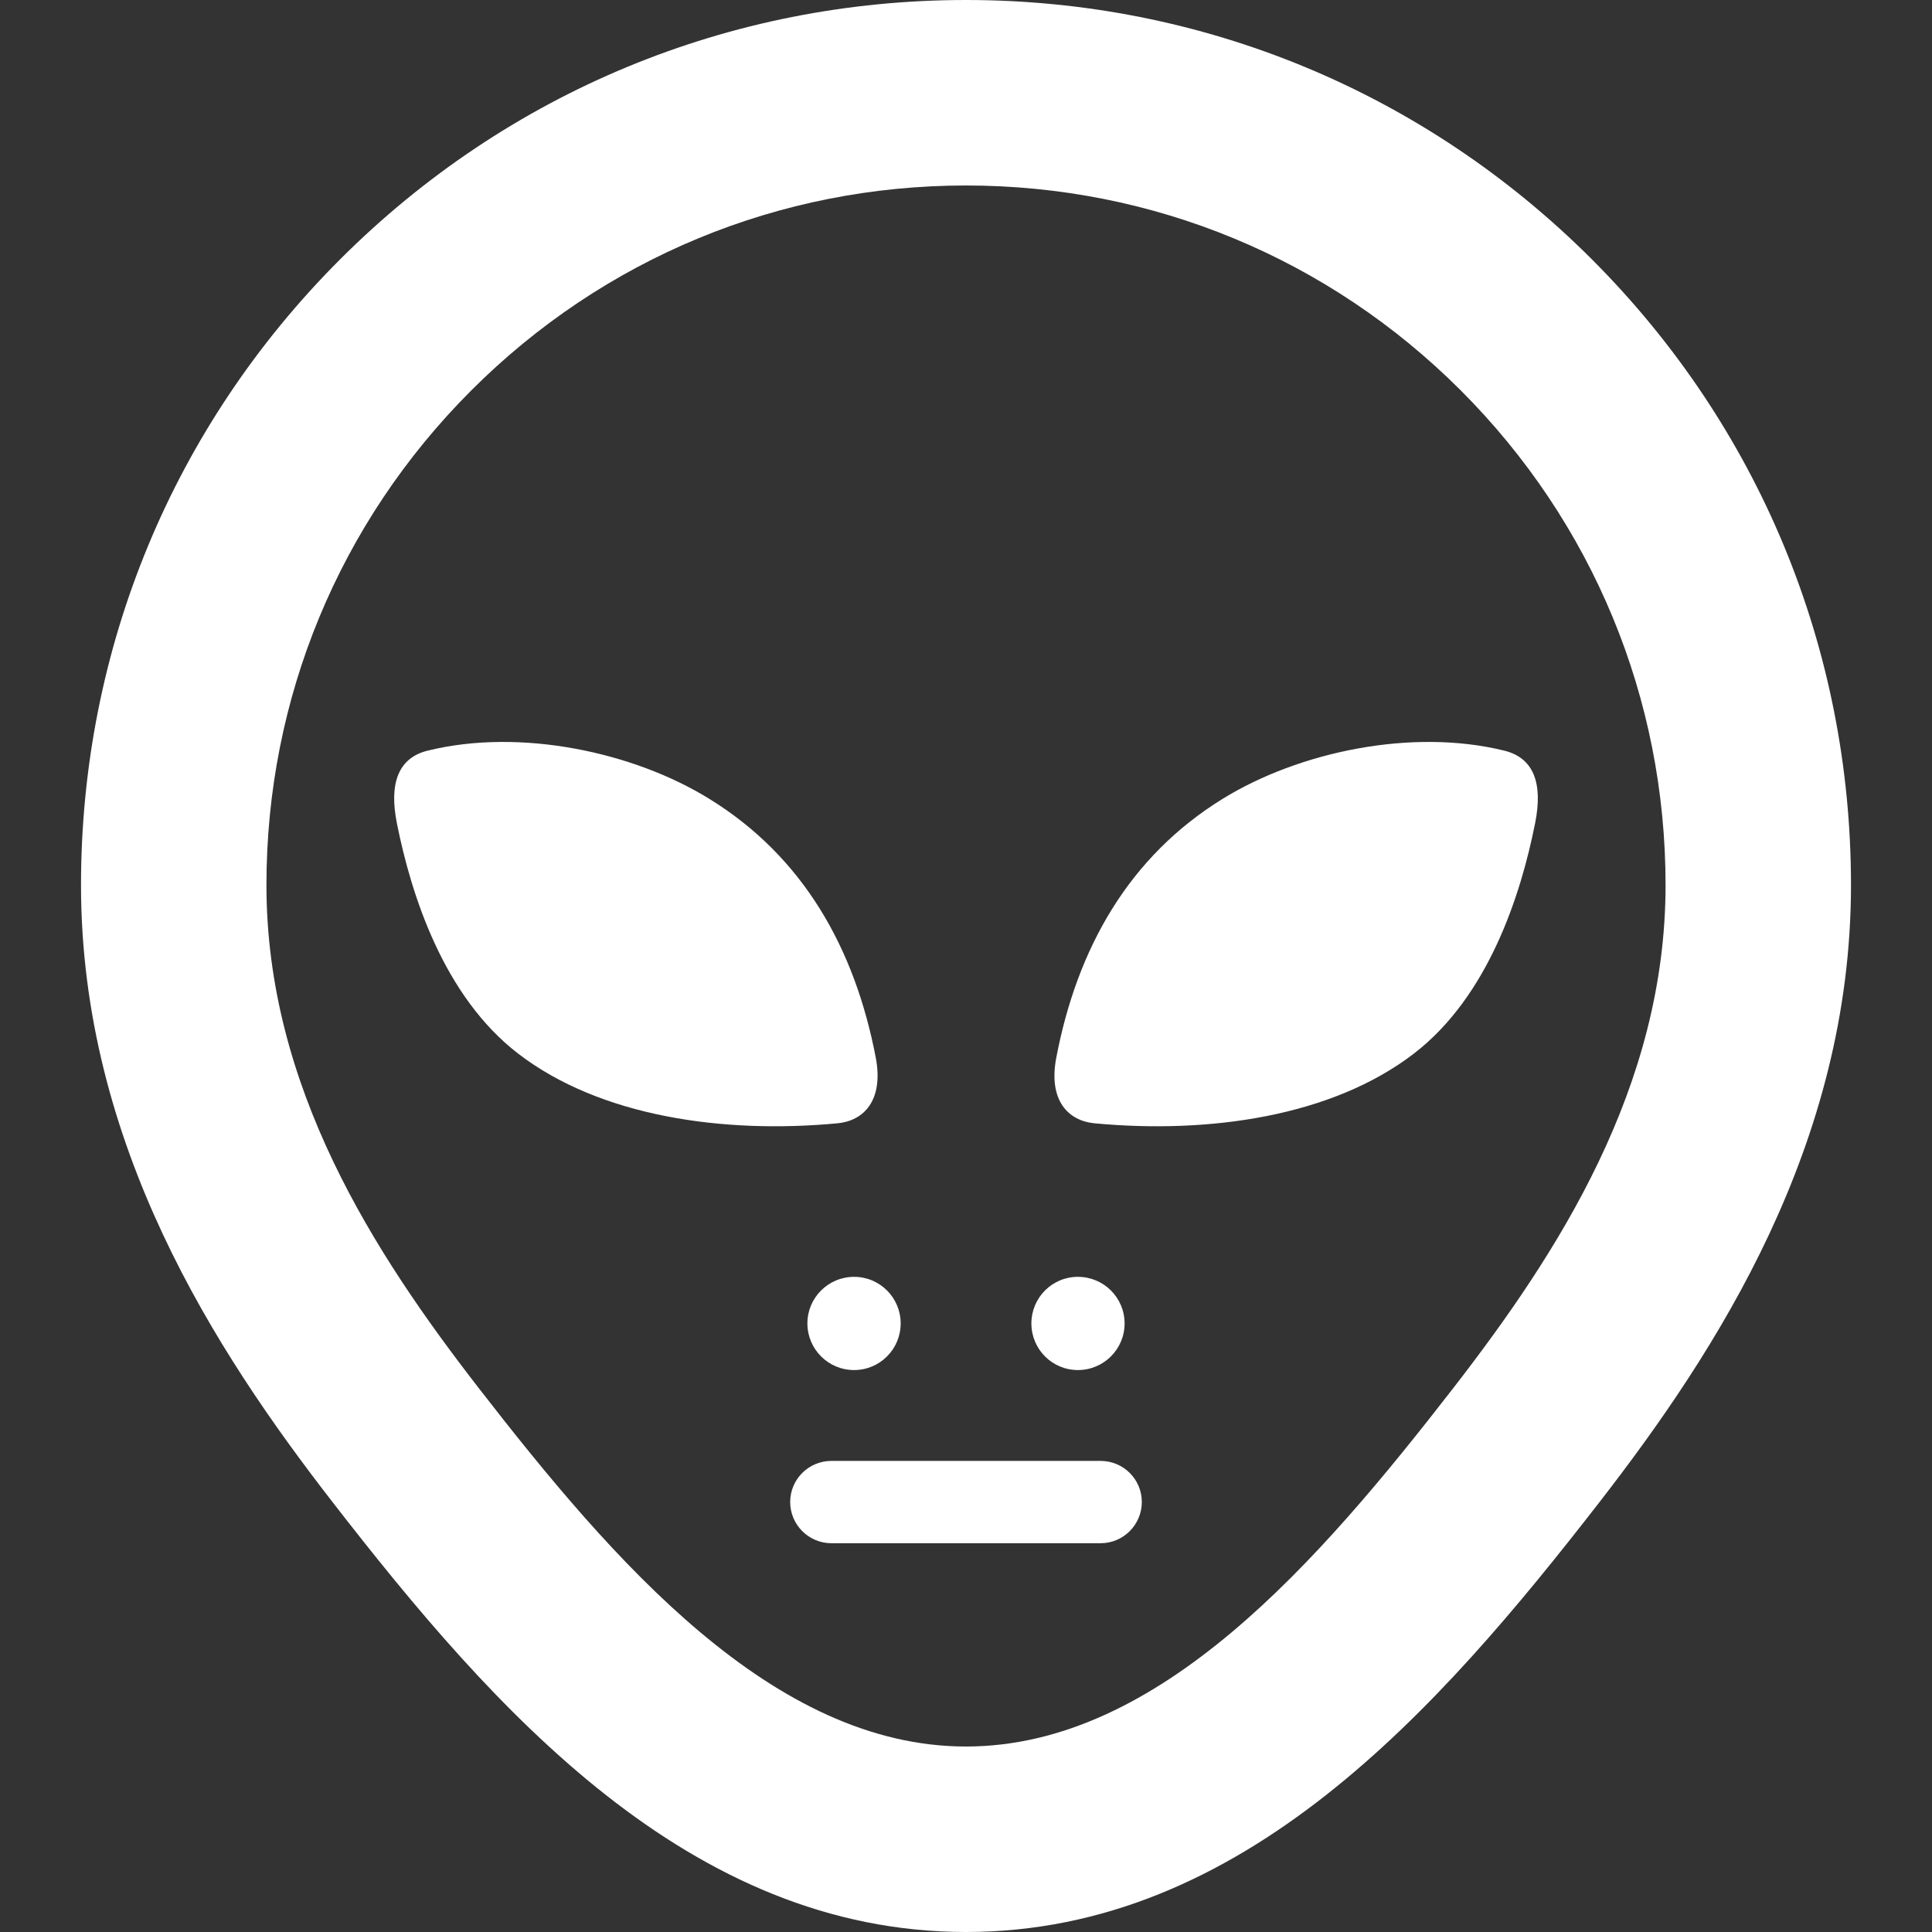 <?xml version="1.0" encoding="utf-8"?>

<!DOCTYPE svg PUBLIC "-//W3C//DTD SVG 1.1//EN" "http://www.w3.org/Graphics/SVG/1.1/DTD/svg11.dtd">
<!-- Uploaded to: SVG Repo, www.svgrepo.com, Generator: SVG Repo Mixer Tools -->
<svg version="1.1" id="_x32_" xmlns="http://www.w3.org/2000/svg" xmlns:xlink="http://www.w3.org/1999/xlink" 
	 width="800px" height="800px" viewBox="0 0 512 512"  xml:space="preserve">
<rect x="0" y="0" width="512" height="512" fill="#333333" stroke="none"/>
<style type="text/css">
<![CDATA[
	.st0{fill:#ffffff;}
]]>
</style>
<g>
	<path class="st0" d="M421.844,68.703C377.531,24.406,318.641,0,256,0C193.375,0,134.484,24.406,90.156,68.703
		C45.859,113,21.469,171.906,21.469,234.547c0,68.75,35.609,123.5,66.656,163.516C130.875,453.188,182.625,512,256,512
		s125.125-58.813,167.891-113.938c31.031-40.016,66.641-94.766,66.641-163.516C490.531,171.906,466.141,113,421.844,68.703z
		 M385.063,367.953c-35.625,45.922-77.906,94.891-129.063,94.891s-93.438-48.969-129.047-94.875
		c-27.859-35.938-56.344-79.891-56.344-133.422c0-49.516,19.281-96.078,54.297-131.094C159.938,68.438,206.484,49.156,256,49.156
		s96.063,19.281,131.094,54.281c35.016,35.031,54.297,81.594,54.297,131.109C441.391,288.078,412.906,332.031,385.063,367.953z"/>
	<path class="st0" d="M285.656,363.078c6.844,0,12.375-5.531,12.375-12.359c0-6.813-5.531-12.344-12.375-12.344
		c-6.828,0-12.328,5.531-12.328,12.344C273.328,357.547,278.828,363.078,285.656,363.078z"/>
	<path class="st0" d="M213.969,350.719c0,6.828,5.531,12.359,12.375,12.359c6.828,0,12.344-5.531,12.344-12.359
		c0-6.813-5.516-12.344-12.344-12.344C219.5,338.375,213.969,343.906,213.969,350.719z"/>
	<path class="st0" d="M291.672,387.156h-71.344c-6.031,0-10.922,4.875-10.922,10.891s4.891,10.922,10.922,10.922h71.344
		c6.031,0,10.922-4.906,10.922-10.922S297.703,387.156,291.672,387.156z"/>
	<path class="st0" d="M221.938,297.688c6.875-0.641,12.297-5.969,10.156-17.375c-5.563-29.094-19.281-53.313-44.141-68.625
		c-20.188-12.469-50.156-18.781-74.594-12.766c-7.625,1.859-10.359,8.406-8.172,19.281c3.781,18.984,12.375,45.828,32.125,61.016
		C159.063,295.938,191.703,300.531,221.938,297.688z"/>
	<path class="st0" d="M398.625,198.922c-24.422-6.016-54.375,0.297-74.594,12.766c-24.828,15.313-38.563,39.531-44.109,68.625
		c-2.172,11.406,3.266,16.734,10.141,17.375c30.234,2.844,62.859-1.75,84.625-18.469c19.75-15.188,28.344-42.031,32.125-61.016
		C409,207.328,406.281,200.781,398.625,198.922z"/>
</g>
</svg>